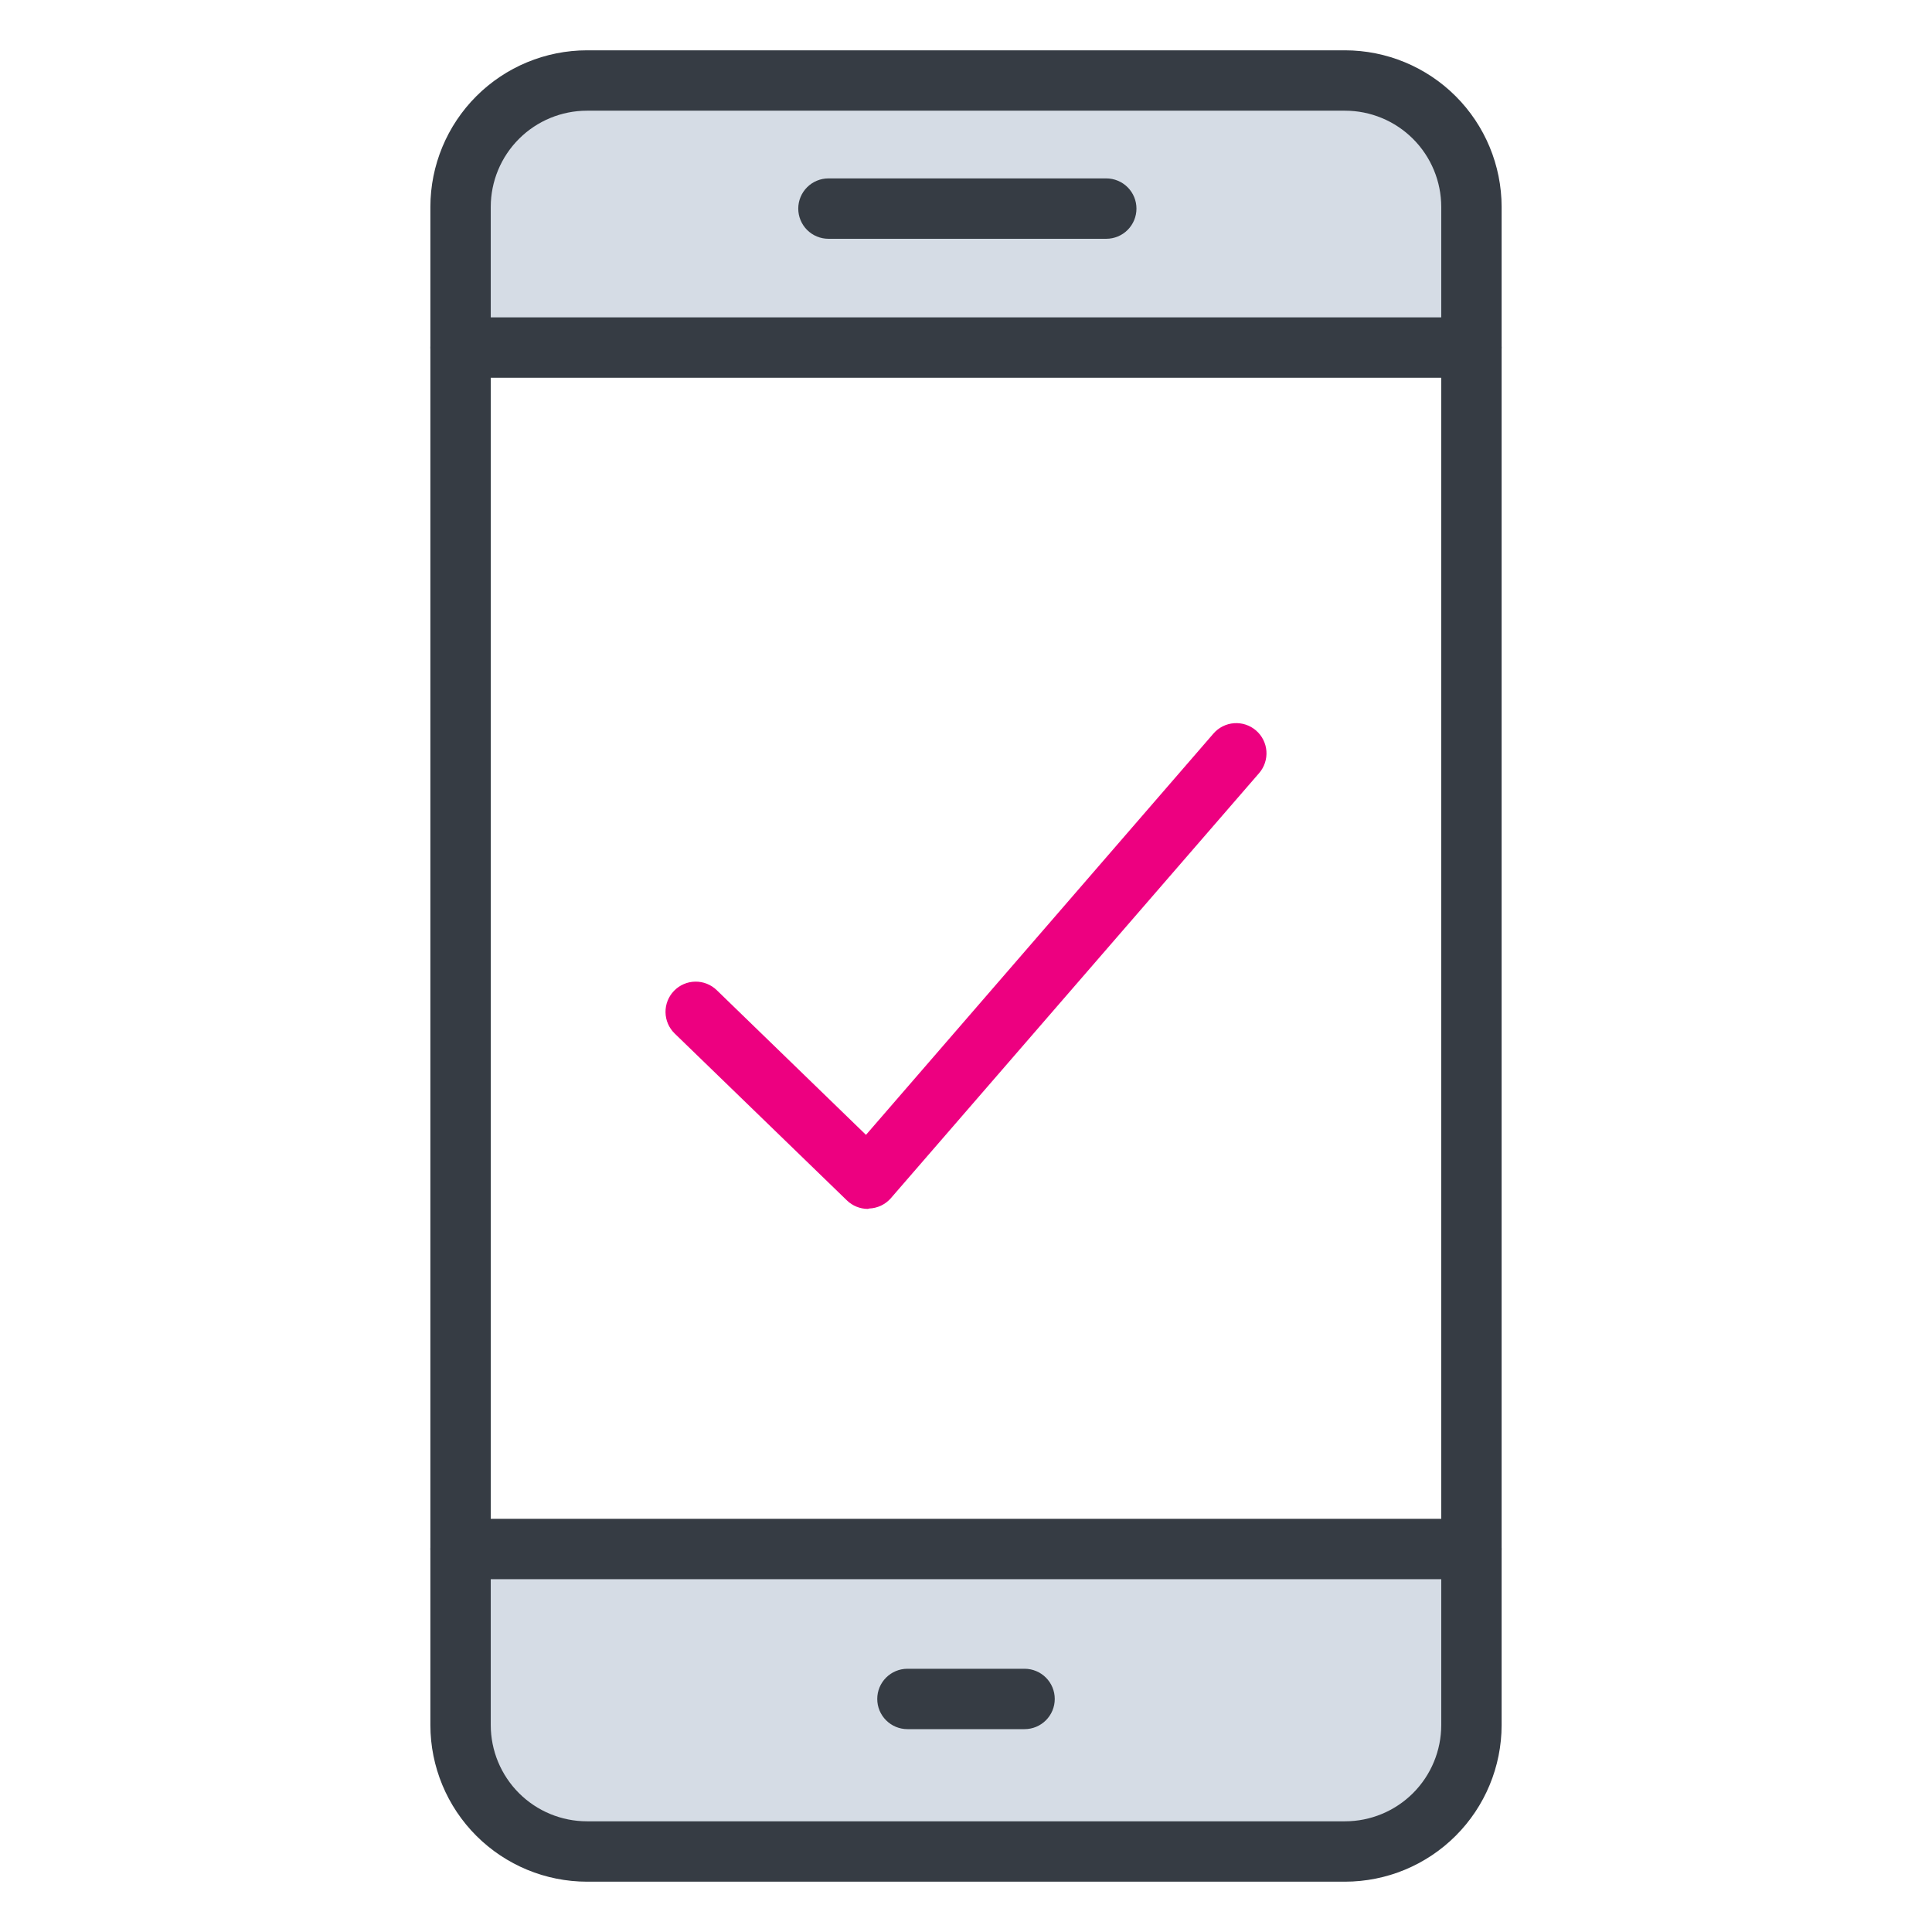 <svg width="192" height="192" viewBox="0 0 192 192" fill="none" xmlns="http://www.w3.org/2000/svg">
<path d="M133.66 8H58.34C56.69 7.999 55.055 8.323 53.53 8.953C52.005 9.584 50.62 10.509 49.452 11.675C48.285 12.842 47.359 14.227 46.727 15.751C46.095 17.276 45.77 18.91 45.77 20.56V34.56H146.23V20.56C146.23 18.91 145.905 17.276 145.273 15.751C144.641 14.227 143.715 12.842 142.548 11.675C141.38 10.509 139.995 9.584 138.47 8.953C136.945 8.323 135.31 7.999 133.66 8Z" fill="#D5DCE5"/>
<path d="M45.77 153.939V171.439C45.77 173.09 46.095 174.724 46.727 176.248C47.359 177.773 48.285 179.158 49.452 180.324C50.62 181.491 52.005 182.416 53.53 183.046C55.055 183.677 56.69 184.001 58.34 183.999H133.66C135.31 184.001 136.945 183.677 138.47 183.046C139.995 182.416 141.38 181.491 142.548 180.324C143.715 179.158 144.641 177.773 145.273 176.248C145.905 174.724 146.23 173.09 146.23 171.439V153.939H45.77Z" fill="#D5DCE5"/>
<path d="M146.23 156.939H45.77C44.974 156.939 44.211 156.623 43.649 156.061C43.086 155.498 42.77 154.735 42.77 153.939C42.77 153.144 43.086 152.381 43.649 151.818C44.211 151.256 44.974 150.939 45.77 150.939H146.23C147.026 150.939 147.789 151.256 148.351 151.818C148.914 152.381 149.23 153.144 149.23 153.939C149.23 154.735 148.914 155.498 148.351 156.061C147.789 156.623 147.026 156.939 146.23 156.939Z" fill="#363C44"/>
<path d="M146.23 37.539H45.77C44.974 37.539 44.211 37.223 43.649 36.66C43.086 36.098 42.77 35.335 42.77 34.539C42.77 33.743 43.086 32.98 43.649 32.418C44.211 31.855 44.974 31.539 45.77 31.539H146.23C147.026 31.539 147.789 31.855 148.351 32.418C148.914 32.98 149.23 33.743 149.23 34.539C149.23 35.335 148.914 36.098 148.351 36.66C147.789 37.223 147.026 37.539 146.23 37.539Z" fill="#363C44"/>
<path d="M133.66 187H58.34C54.213 186.997 50.256 185.357 47.337 182.44C44.418 179.523 42.775 175.567 42.77 171.44V20.56C42.775 16.433 44.418 12.477 47.337 9.56C50.256 6.643 54.213 5.003 58.34 5H133.66C137.787 5.003 141.744 6.643 144.663 9.56C147.582 12.477 149.225 16.433 149.23 20.56V171.44C149.225 175.567 147.582 179.523 144.663 182.44C141.744 185.357 137.787 186.997 133.66 187ZM58.34 11C55.804 11 53.371 12.007 51.577 13.8C49.782 15.592 48.773 18.024 48.77 20.56V171.44C48.773 173.976 49.782 176.408 51.577 178.201C53.371 179.993 55.804 181 58.34 181H133.66C136.196 181 138.629 179.993 140.423 178.201C142.218 176.408 143.227 173.976 143.23 171.44V20.56C143.227 18.024 142.218 15.592 140.423 13.8C138.629 12.007 136.196 11 133.66 11H58.34Z" fill="#363C44"/>
<path d="M109.94 23.73H82.33C81.534 23.73 80.771 23.414 80.209 22.852C79.646 22.289 79.33 21.526 79.33 20.73C79.33 19.935 79.646 19.172 80.209 18.609C80.771 18.047 81.534 17.73 82.33 17.73H109.94C110.736 17.73 111.499 18.047 112.061 18.609C112.624 19.172 112.94 19.935 112.94 20.73C112.94 21.526 112.624 22.289 112.061 22.852C111.499 23.414 110.736 23.73 109.94 23.73Z" fill="#363C44"/>
<path d="M101.82 171.84H90.18C89.384 171.84 88.621 171.524 88.059 170.961C87.496 170.399 87.18 169.635 87.18 168.84C87.18 168.044 87.496 167.281 88.059 166.719C88.621 166.156 89.384 165.84 90.18 165.84H101.82C102.616 165.84 103.379 166.156 103.941 166.719C104.504 167.281 104.82 168.044 104.82 168.84C104.82 169.635 104.504 170.399 103.941 170.961C103.379 171.524 102.616 171.84 101.82 171.84Z" fill="#363C44"/>
<path d="M86.25 120.141C85.469 120.14 84.719 119.835 84.16 119.291L67.05 102.711C66.478 102.156 66.15 101.398 66.138 100.602C66.126 99.805 66.431 99.037 66.985 98.466C67.539 97.894 68.298 97.566 69.094 97.554C69.89 97.542 70.658 97.846 71.23 98.401L86.06 112.781L120.59 72.901C120.848 72.603 121.162 72.358 121.515 72.181C121.867 72.005 122.251 71.899 122.644 71.871C123.038 71.843 123.433 71.892 123.807 72.016C124.181 72.141 124.527 72.338 124.825 72.596C125.123 72.854 125.367 73.168 125.544 73.52C125.721 73.873 125.826 74.257 125.855 74.65C125.883 75.043 125.833 75.438 125.709 75.812C125.585 76.186 125.388 76.532 125.13 76.831L88.51 119.101C88.241 119.402 87.913 119.646 87.547 119.818C87.181 119.99 86.784 120.086 86.38 120.101L86.25 120.141Z" fill="#ED0080"/>
</svg>
